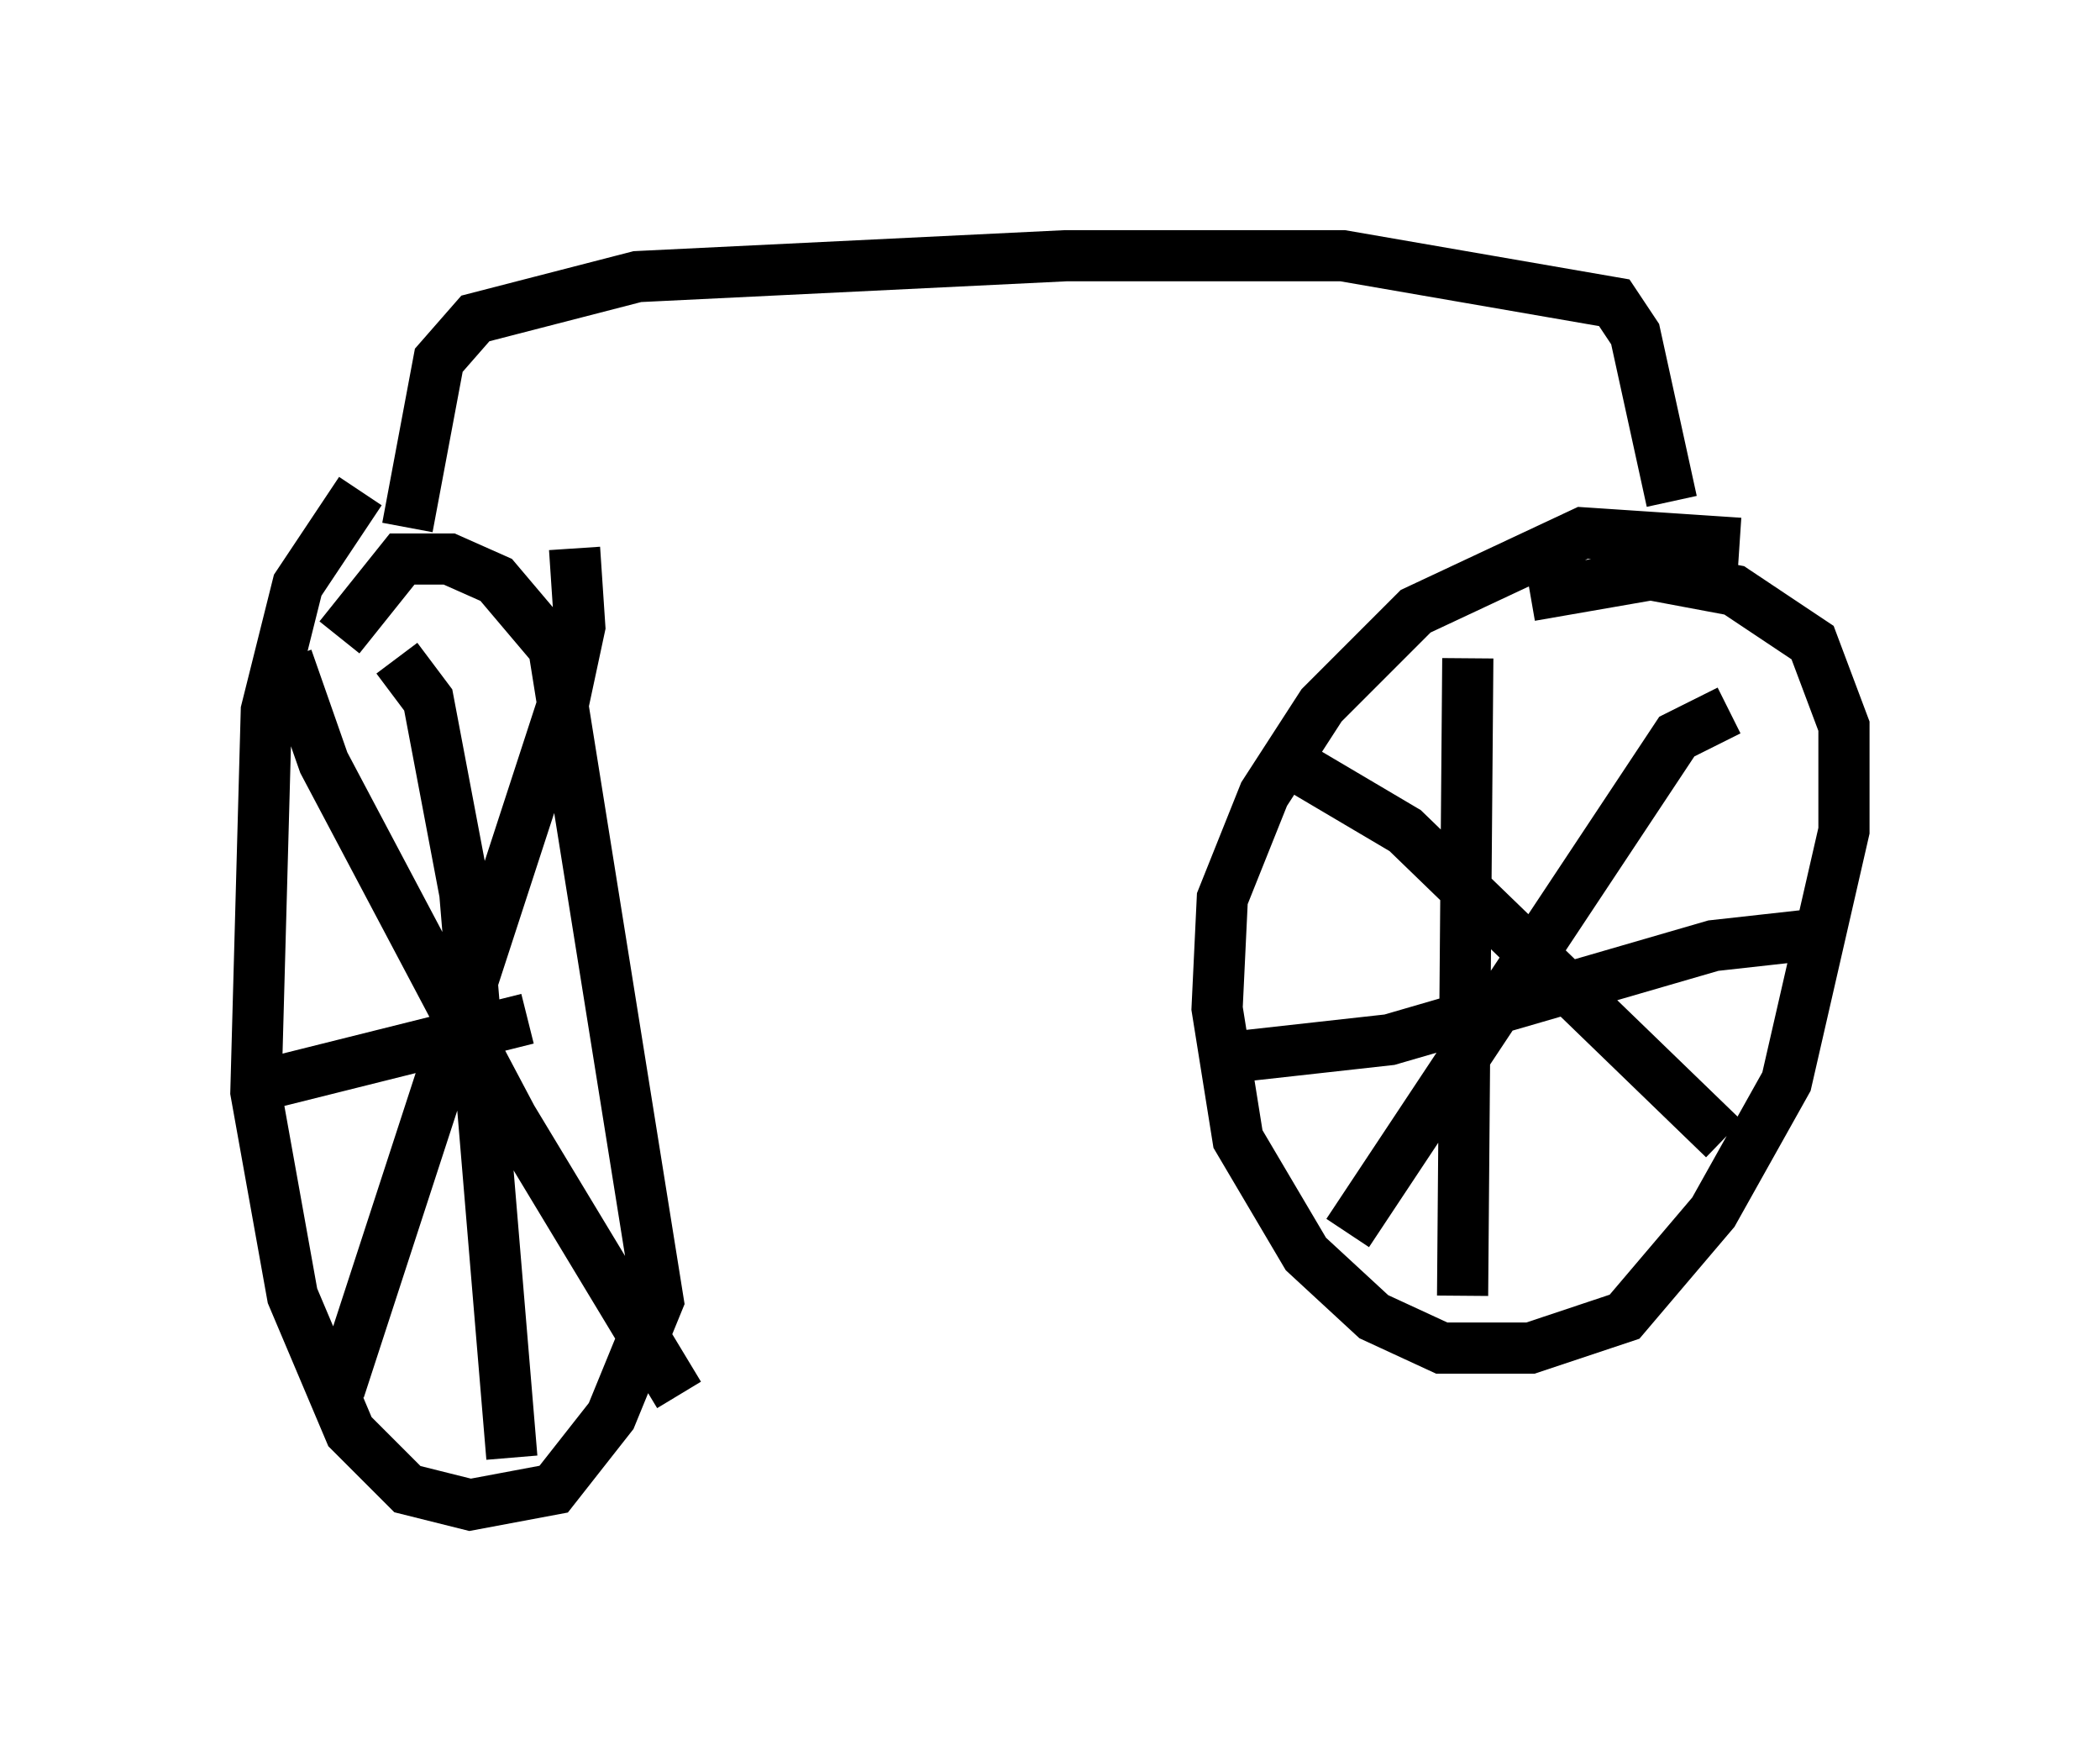 <?xml version="1.0" encoding="utf-8" ?>
<svg baseProfile="full" height="34.398" version="1.1" width="41.034" xmlns="http://www.w3.org/2000/svg" xmlns:ev="http://www.w3.org/2001/xml-events" xmlns:xlink="http://www.w3.org/1999/xlink"><defs /><rect fill="white" height="34.398" width="41.034" x="0" y="0" /><path d="M9.39, 9.9 m-2.348, -0.306 l-1.225, 1.838 -0.613, 2.45 l-0.204, 7.452 0.715, 3.981 l1.123, 2.654 1.123, 1.123 l1.225, 0.306 1.633, -0.306 l1.123, -1.429 0.919, -2.246 l-2.042, -12.761 -1.123, -1.327 l-0.919, -0.408 -0.919, 0.0 l-1.225, 1.531 m27.359, -1.838 l-3.063, -0.204 -3.267, 1.531 l-1.838, 1.838 -1.123, 1.735 l-0.817, 2.042 -0.102, 2.144 l0.408, 2.552 1.327, 2.246 l1.327, 1.225 1.327, 0.613 l1.735, 0.0 1.838, -0.613 l1.735, -2.042 1.429, -2.552 l1.123, -4.9 0.0, -2.042 l-0.613, -1.633 -1.531, -1.021 l-1.633, -0.306 -2.348, 0.408 m-1.225, 1.225 l-0.102, 12.454 m-4.185, -4.696 l2.756, -0.306 6.329, -1.838 l1.838, -0.204 m-1.531, -4.39 l-1.021, 0.51 -6.431, 9.698 m-1.123, -9.188 l2.246, 1.327 6.227, 6.023 m-25.929, -9.392 l0.613, 0.817 0.715, 3.777 l0.919, 11.025 m-5.002, -7.248 l5.308, -1.327 m0.919, -9.188 l0.102, 1.531 -0.306, 1.429 l-4.39, 13.475 m-1.021, -14.292 l0.715, 2.042 3.675, 6.942 l3.267, 5.41 m-5.308, -16.946 l0.613, -3.267 0.715, -0.817 l3.165, -0.817 8.371, -0.408 l5.41, 0.0 5.308, 0.919 l0.408, 0.613 0.715, 3.267 m-14.496, -4.185 " fill="none" stroke="black" stroke-width="1" /></svg>